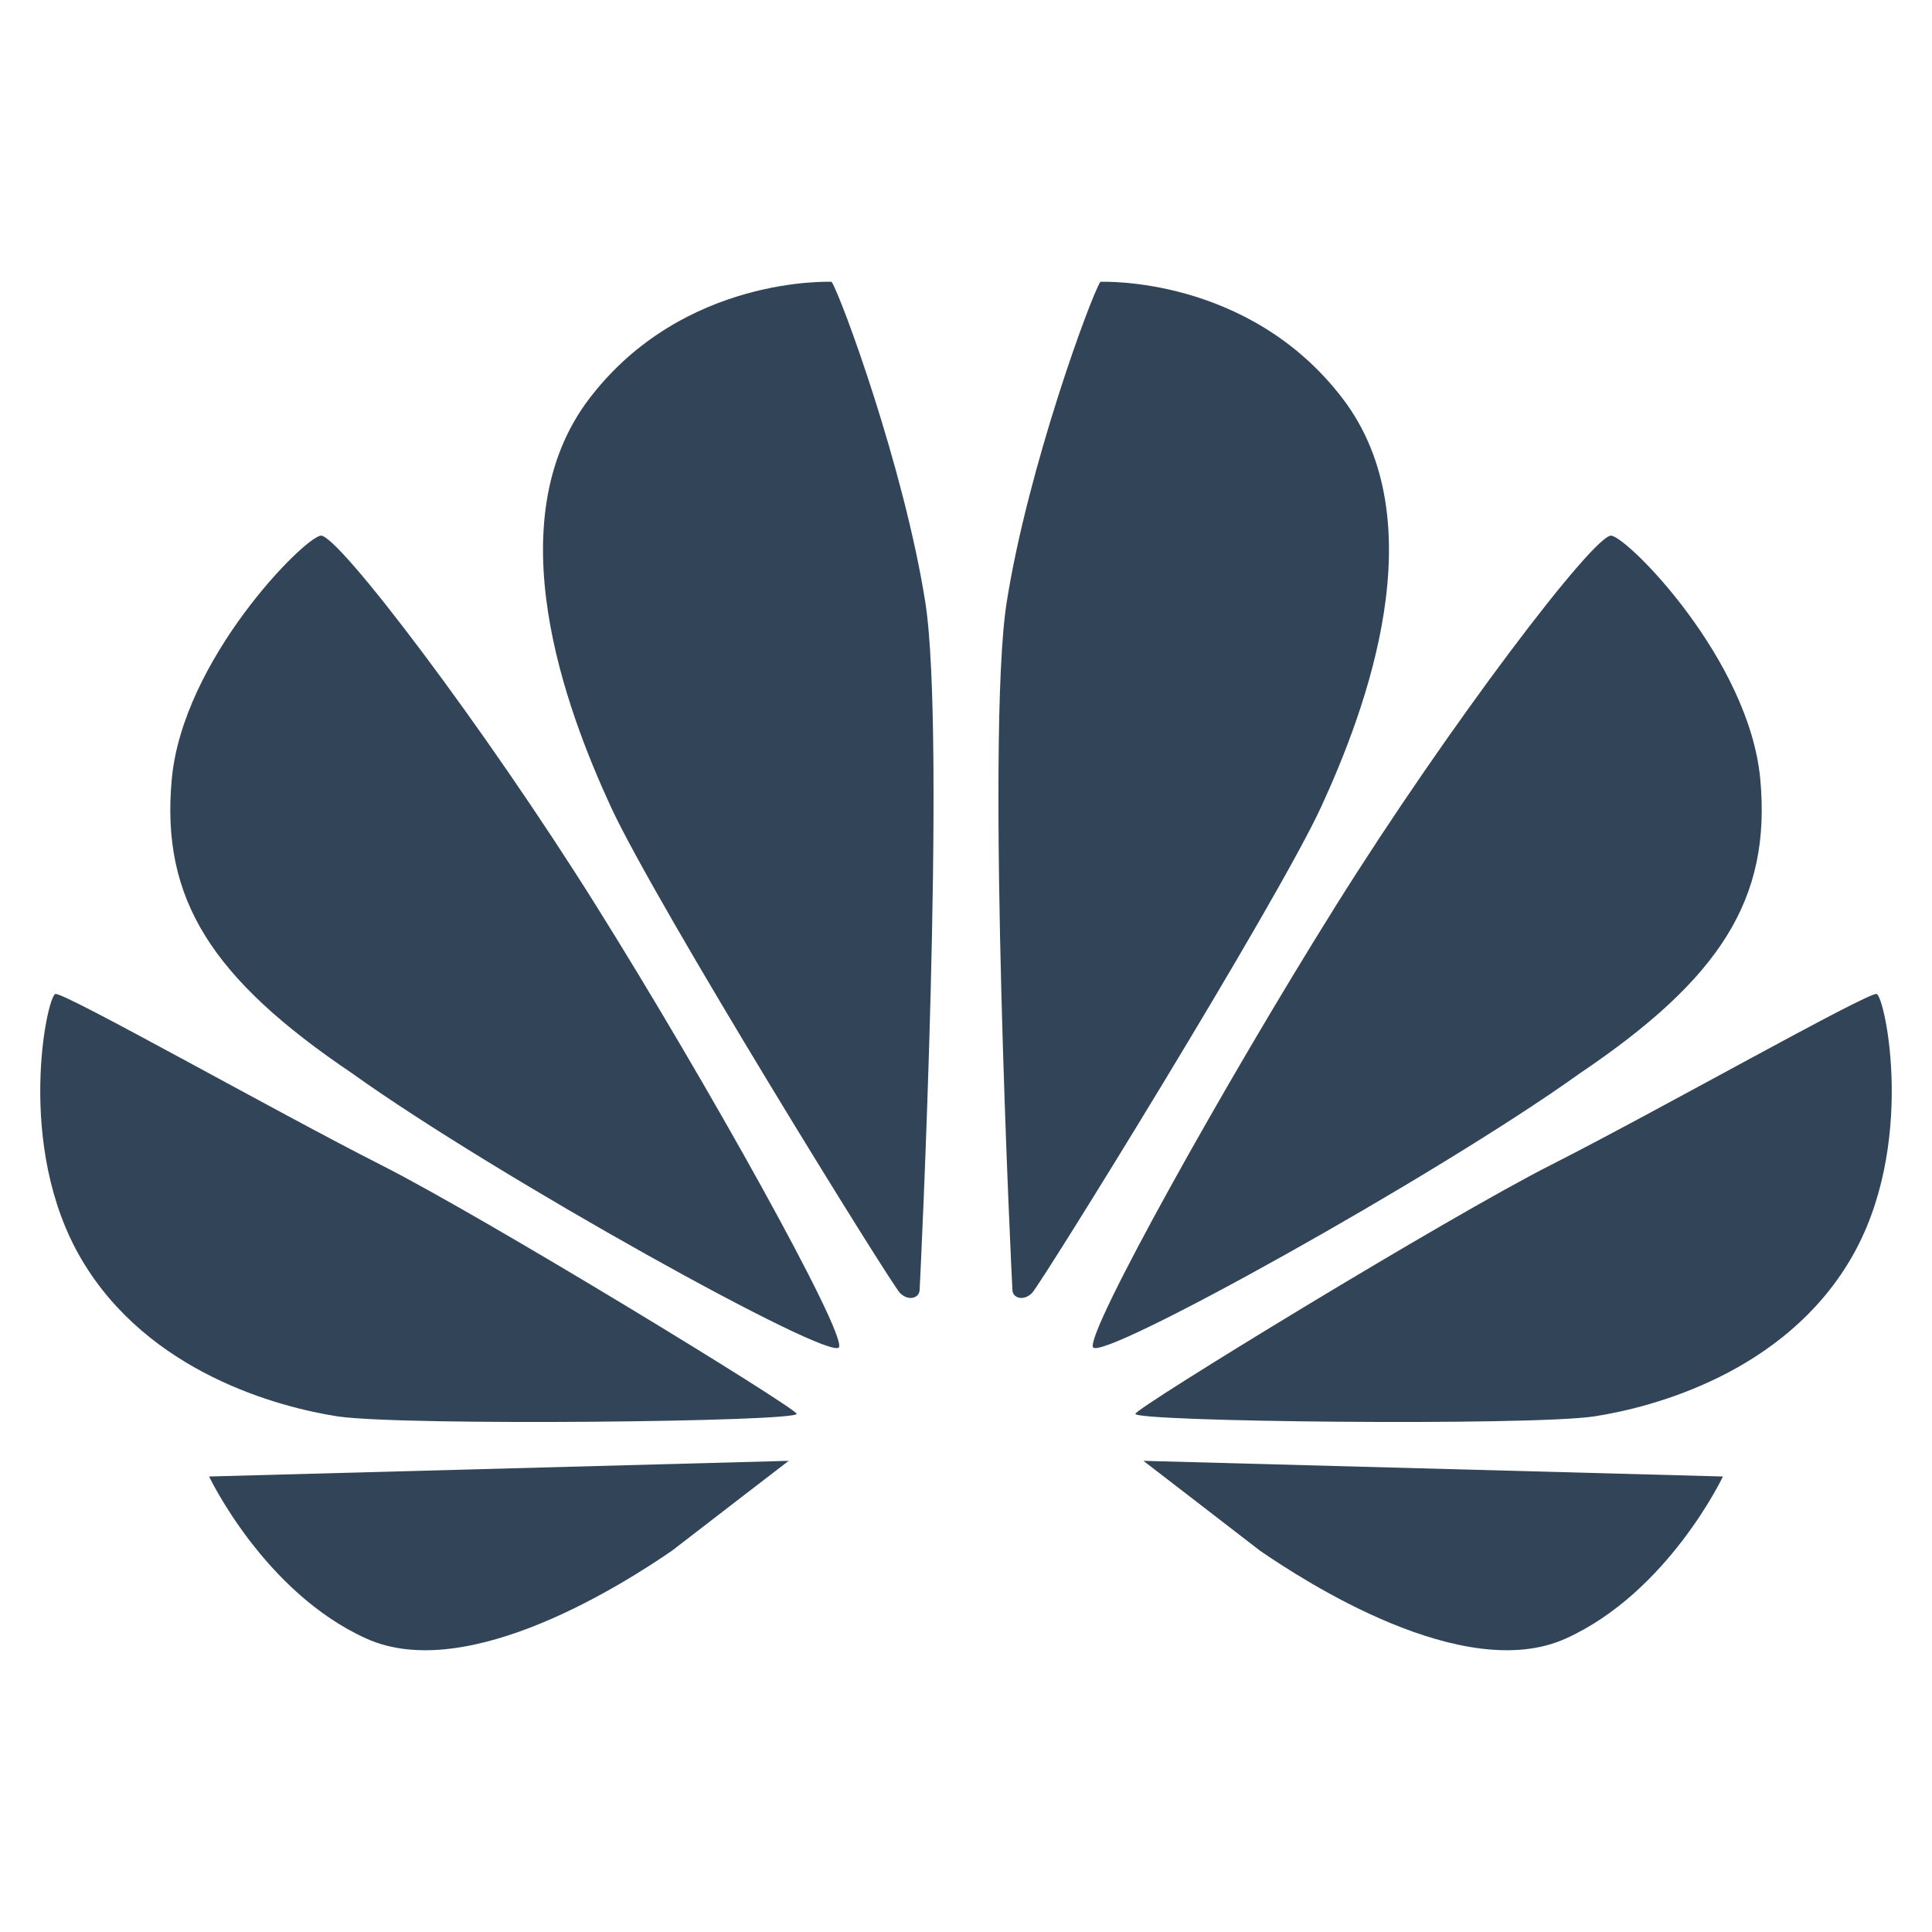 <svg width="48" height="48" viewBox="0 0 48 48" fill="none" xmlns="http://www.w3.org/2000/svg">
<path d="M20.662 7.002C20.662 7.002 16.989 6.833 14.648 9.894C12.305 12.955 14.064 17.63 15.175 20.042C16.286 22.454 22.146 31.919 22.362 32.127C22.575 32.336 22.833 32.248 22.847 32.06C22.861 31.875 23.516 18.308 22.989 14.963C22.462 11.618 20.9 7.369 20.662 7.002ZM7.97 13.308C7.551 13.354 4.538 16.392 4.267 19.363C3.994 22.333 5.251 24.31 8.761 26.675C12.294 29.209 20.691 33.871 20.846 33.469C21 33.069 17.592 26.944 14.803 22.489C12.014 18.034 8.388 13.263 7.97 13.308ZM9.1 40.709C11.641 41.859 15.6 39.278 16.695 38.527C17.713 37.74 19.595 36.294 19.595 36.294L5.195 36.683C5.195 36.683 6.558 39.56 9.1 40.709ZM9.461 28.94C6.884 27.636 1.582 24.638 1.375 24.695C1.167 24.753 0.368 28.481 2.027 31.292C3.685 34.102 6.914 34.962 8.396 35.191C10.062 35.431 19.858 35.324 19.793 35.125C19.735 34.951 12.04 30.244 9.461 28.94ZM33.352 9.894C31.01 6.833 27.338 7.002 27.338 7.002C27.099 7.369 25.538 11.618 25.011 14.963C24.483 18.309 25.14 31.875 25.154 32.06C25.168 32.248 25.424 32.335 25.639 32.127C25.853 31.919 31.715 22.454 32.826 20.042C33.935 17.63 35.694 12.955 33.352 9.894ZM46.625 24.695C46.417 24.638 41.115 27.636 38.538 28.94C35.961 30.244 28.265 34.951 28.208 35.125C28.141 35.324 37.938 35.431 39.604 35.191C41.086 34.962 44.315 34.102 45.973 31.292C47.633 28.481 46.832 24.753 46.625 24.695ZM31.305 38.527C32.4 39.278 36.36 41.859 38.902 40.709C41.443 39.56 42.806 36.683 42.806 36.683L28.407 36.294C28.407 36.294 30.288 37.74 31.305 38.527ZM43.734 19.363C43.461 16.392 40.449 13.354 40.031 13.308C39.612 13.263 35.986 18.034 33.197 22.489C30.408 26.944 27 33.069 27.154 33.469C27.308 33.871 35.707 29.209 39.239 26.675C42.748 24.31 44.007 22.333 43.734 19.363Z" fill="#324558"/>
</svg>
